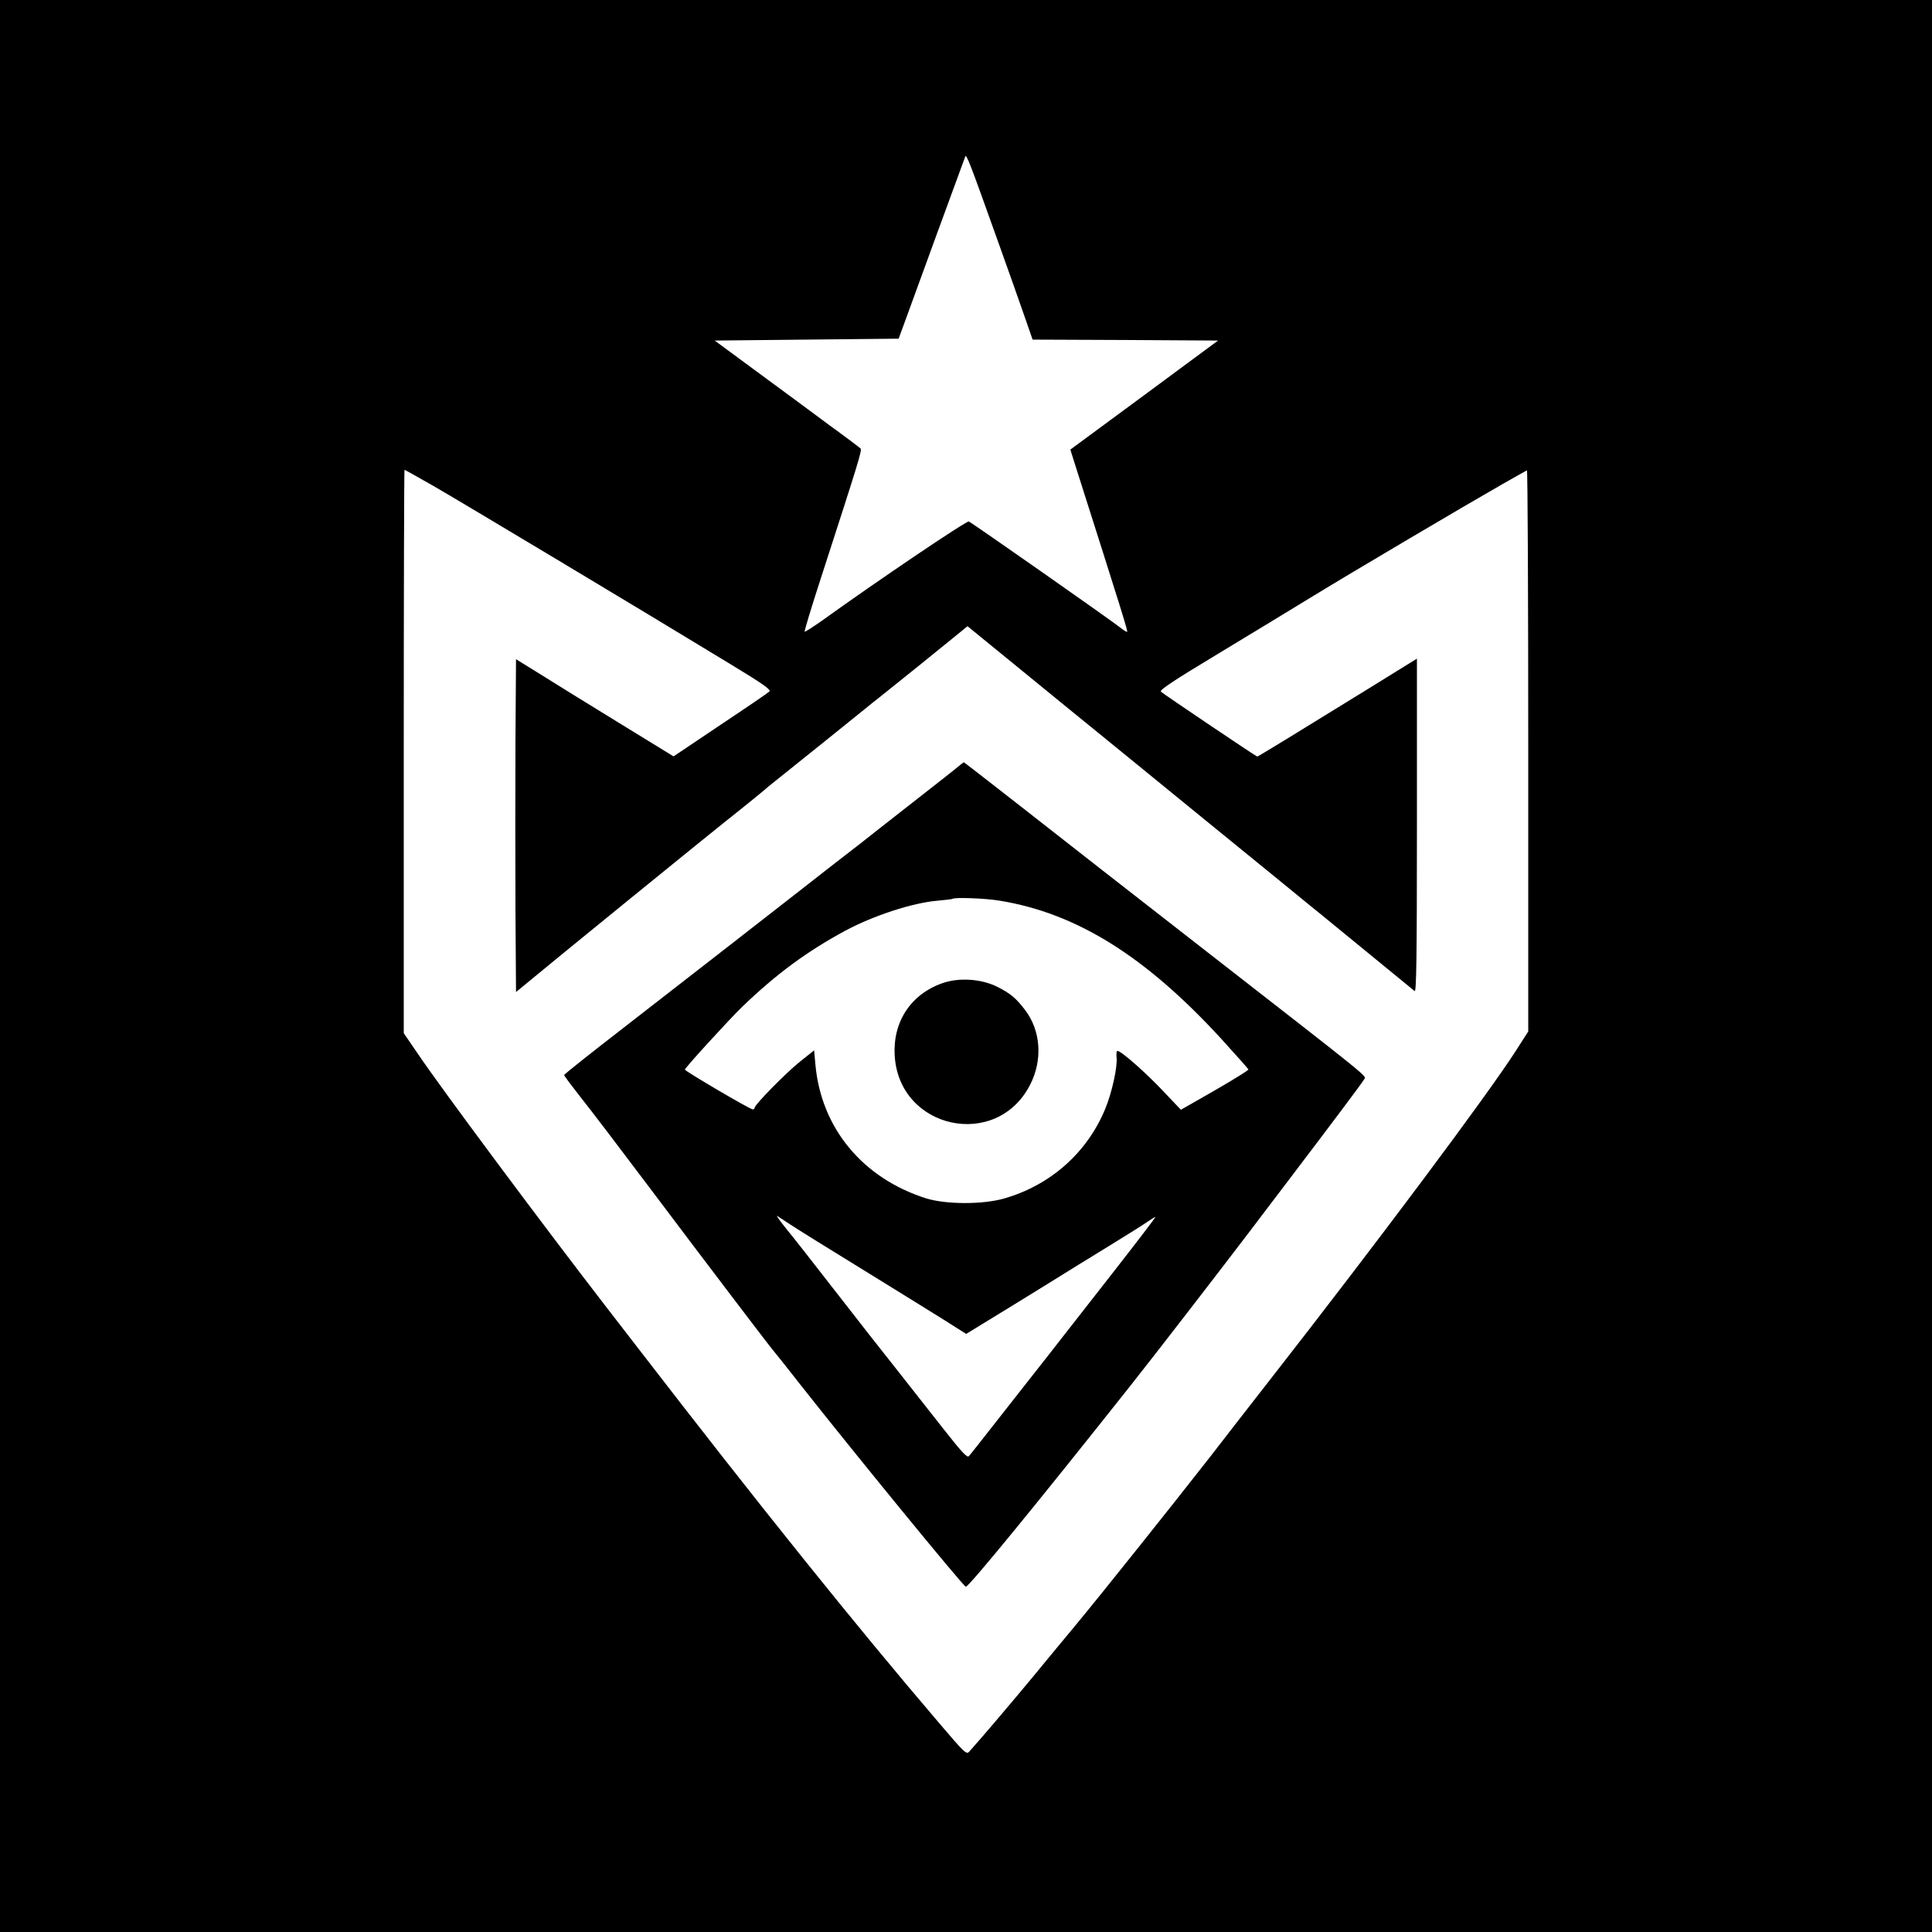 <?xml version="1.0" standalone="no"?>
<!DOCTYPE svg PUBLIC "-//W3C//DTD SVG 20010904//EN"
 "http://www.w3.org/TR/2001/REC-SVG-20010904/DTD/svg10.dtd">
<svg version="1.0" xmlns="http://www.w3.org/2000/svg"
 width="1024" height="1024" viewBox="0 0 1024 1024"
 preserveAspectRatio="xMidYMid meet">
  <rect width="1024" height="1024" fill="white"/>
<g transform="translate(0,1024) scale(0.1,-0.1)"
fill="#000000" stroke="none">
<path d="M0 5120 l0 -5120 5120 0 5120 0 0 5120 0 5120 -5120 0 -5120 0 0
-5120z m5295 3825 c53 -148 115 -323 137 -387 l41 -118 492 -2 491 -3 -391
-289 -392 -289 24 -76 c255 -801 281 -885 277 -890 -2 -2 -20 10 -41 26 -53
42 -784 554 -798 559 -12 5 -483 -313 -783 -529 -46 -32 -85 -57 -87 -55 -3 2
36 130 86 284 201 621 219 678 210 687 -5 5 -83 64 -174 130 -90 67 -262 194
-382 282 l-217 160 488 5 487 5 33 90 c45 125 313 857 320 875 6 16 23 -28
179 -465z m-3004 -1277 c143 -82 1132 -675 1572 -943 182 -110 225 -141 215
-150 -7 -7 -124 -87 -261 -178 l-247 -166 -303 186 c-166 102 -354 218 -417
258 l-115 71 -3 -437 c-1 -241 -1 -638 0 -882 l3 -445 40 33 c149 124 990 809
1150 935 45 36 98 79 117 95 19 17 44 37 54 45 140 112 443 355 489 393 33 27
67 54 75 60 77 61 340 273 397 320 l71 58 299 -244 c164 -134 339 -277 390
-318 50 -41 306 -249 569 -464 263 -214 517 -421 564 -460 48 -38 187 -153
311 -254 123 -101 230 -188 237 -194 9 -7 12 169 12 876 l0 886 -252 -156
c-387 -239 -590 -363 -594 -363 -6 0 -497 331 -511 344 -9 8 66 58 295 196
169 102 401 243 517 314 221 135 797 475 1000 591 66 37 123 70 128 72 4 2 7
-666 7 -1485 l0 -1489 -66 -103 c-151 -235 -733 -1014 -1312 -1755 -90 -115
-230 -295 -310 -399 -201 -257 -571 -721 -712 -891 -64 -77 -161 -194 -215
-260 -123 -149 -290 -345 -347 -408 -15 -18 -23 -11 -160 150 -441 516 -948
1147 -1595 1986 -46 59 -122 158 -170 220 -339 439 -867 1148 -995 1337 l-78
114 0 1493 c0 821 2 1493 4 1493 2 0 68 -37 147 -82z"/>
<path d="M5075 6174 c-16 -14 -106 -84 -199 -157 -93 -73 -198 -155 -235 -184
-36 -29 -106 -84 -156 -122 -49 -38 -160 -124 -245 -191 -185 -144 -510 -398
-937 -729 -172 -133 -313 -245 -313 -249 0 -4 39 -56 87 -117 48 -60 204 -265
347 -455 309 -411 668 -883 676 -890 3 -3 64 -79 135 -170 276 -351 872 -1080
884 -1080 17 0 396 464 872 1065 134 169 453 582 634 820 54 72 147 193 205
270 240 316 390 516 400 534 11 21 61 -20 -839 681 -506 394 -644 502 -963
752 -174 136 -318 248 -320 248 -2 -1 -16 -12 -33 -26z m225 -708 c407 -67
771 -294 1173 -732 78 -86 143 -159 144 -162 2 -4 -79 -54 -178 -111 l-180
-103 -94 99 c-91 97 -223 213 -242 213 -5 0 -7 -15 -5 -34 6 -50 -25 -189 -60
-273 -96 -233 -291 -405 -535 -475 -114 -33 -308 -32 -413 0 -336 106 -557
371 -588 708 l-7 77 -75 -60 c-74 -59 -240 -228 -240 -244 0 -5 -5 -9 -10 -9
-15 0 -360 203 -360 211 0 9 235 266 303 332 182 175 342 293 547 404 149 80
357 148 488 159 42 4 79 8 81 10 10 9 174 3 251 -10z m-1110 -1717 c30 -20
192 -121 360 -224 168 -103 365 -226 438 -271 l133 -84 222 136 c122 75 249
153 282 174 33 21 139 86 235 145 96 59 194 120 217 136 23 16 44 29 47 29 3
0 -94 -127 -215 -282 -122 -156 -249 -319 -283 -362 -33 -43 -97 -124 -141
-180 -44 -56 -138 -175 -209 -266 -71 -91 -134 -171 -141 -178 -9 -10 -38 22
-135 145 -68 87 -156 199 -195 248 -147 186 -226 286 -400 510 -98 127 -206
264 -239 304 -33 41 -54 71 -46 66 8 -5 40 -26 70 -46z"/>
<path d="M4995 5029 c-166 -58 -263 -203 -253 -382 21 -392 540 -505 718 -156
67 131 57 286 -27 396 -48 63 -78 88 -148 123 -84 42 -202 50 -290 19z"/>
</g>
</svg>
